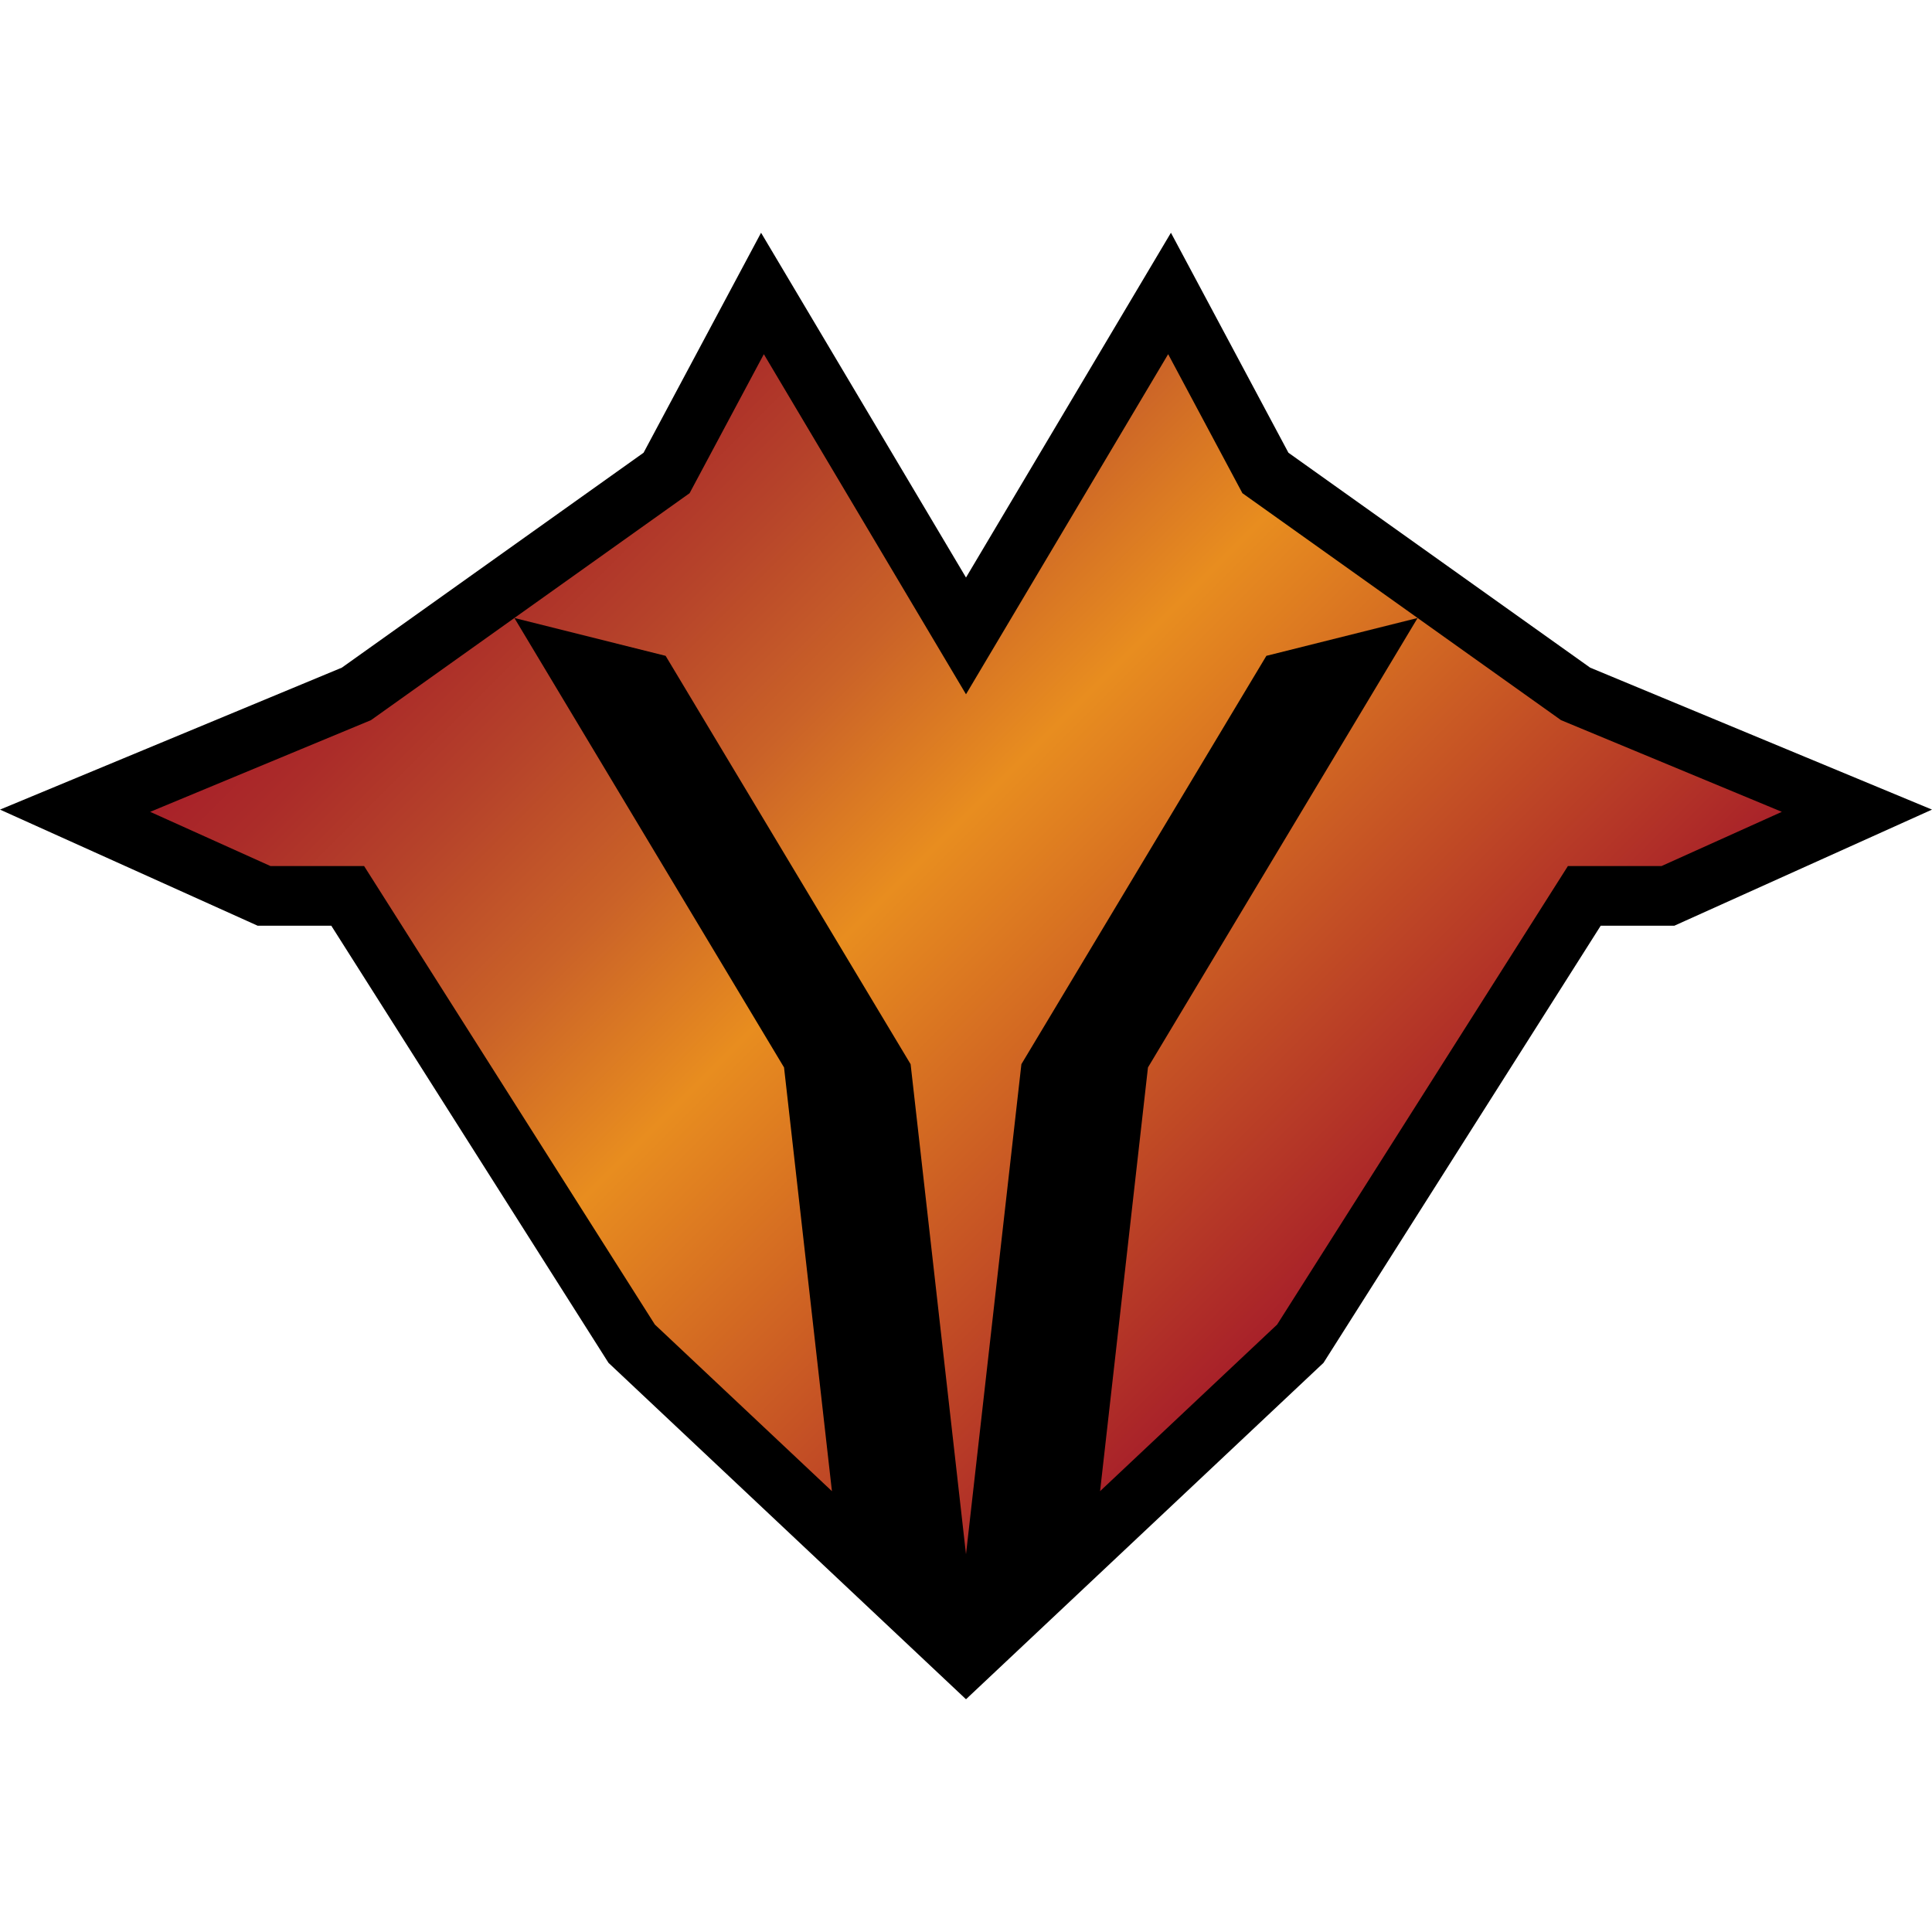 <?xml version="1.0" encoding="utf-8"?>
<!-- Generator: Adobe Illustrator 17.0.0, SVG Export Plug-In . SVG Version: 6.00 Build 0)  -->
<!DOCTYPE svg PUBLIC "-//W3C//DTD SVG 1.1//EN" "http://www.w3.org/Graphics/SVG/1.1/DTD/svg11.dtd">
<svg version="1.1" id="Layer_1" xmlns="http://www.w3.org/2000/svg" xmlns:xlink="http://www.w3.org/1999/xlink" x="0px" y="0px"
	 width="300px" height="300px" viewBox="0 0 300 300" enable-background="new 0 0 300 300" xml:space="preserve">
<g>
	<polygon points="280.235,117.507 258.166,108.342 246.917,103.671 200.065,70.299 189.562,50.632 181.822,36.141 173.428,50.263 
		150,89.679 126.572,50.263 118.178,36.141 110.438,50.632 99.934,70.299 53.082,103.671 41.834,108.342 19.765,117.507 0,125.715 
		19.512,134.508 38.19,142.925 40.005,143.743 41.996,143.743 51.442,143.743 93.863,210.637 94.488,211.623 95.338,212.422 
		122.832,238.294 143.652,257.886 150,263.859 156.348,257.886 177.168,238.294 204.662,212.422 205.512,211.623 206.137,210.637 
		248.558,143.743 258.004,143.743 259.995,143.743 261.81,142.925 280.488,134.508 300,125.715 	"/>
	<linearGradient id="SVGID_1_" gradientUnits="userSpaceOnUse" x1="86.347" y1="63.032" x2="213.653" y2="190.338">
		<stop  offset="0" style="stop-color:#A82129"/>
		<stop  offset="0.072" style="stop-color:#AB2C29"/>
		<stop  offset="0.189" style="stop-color:#B6432A"/>
		<stop  offset="0.337" style="stop-color:#CA6228"/>
		<stop  offset="0.5" style="stop-color:#E88D1F"/>
		<stop  offset="1" style="stop-color:#A82129"/>
	</linearGradient>
	<path fill="url(#SVGID_1_)" d="M276.683,126.062l-18.679,8.417h-14.54l-45.15,71.197l-27.494,25.872l7.436-65.794l41.87-69.792
		l22.27,15.863l12.216,5.073L276.683,126.062z M135.908,156.094l5.491,9.153l0.738,6.527L150,241.35l7.864-69.577l0.738-6.527
		l5.491-9.153l32.55-54.257l23.484-5.876l-27.207-19.379l-11.529-21.586L150,107.809l-31.391-52.812l-11.529,21.586L79.873,95.961
		l23.484,5.876L135.908,156.094z M79.873,95.961l-22.27,15.863l-12.216,5.073l-22.069,9.165l18.679,8.417h14.54l45.15,71.197
		l27.494,25.872l-7.436-65.794L79.873,95.961z"/>
</g>
</svg>

